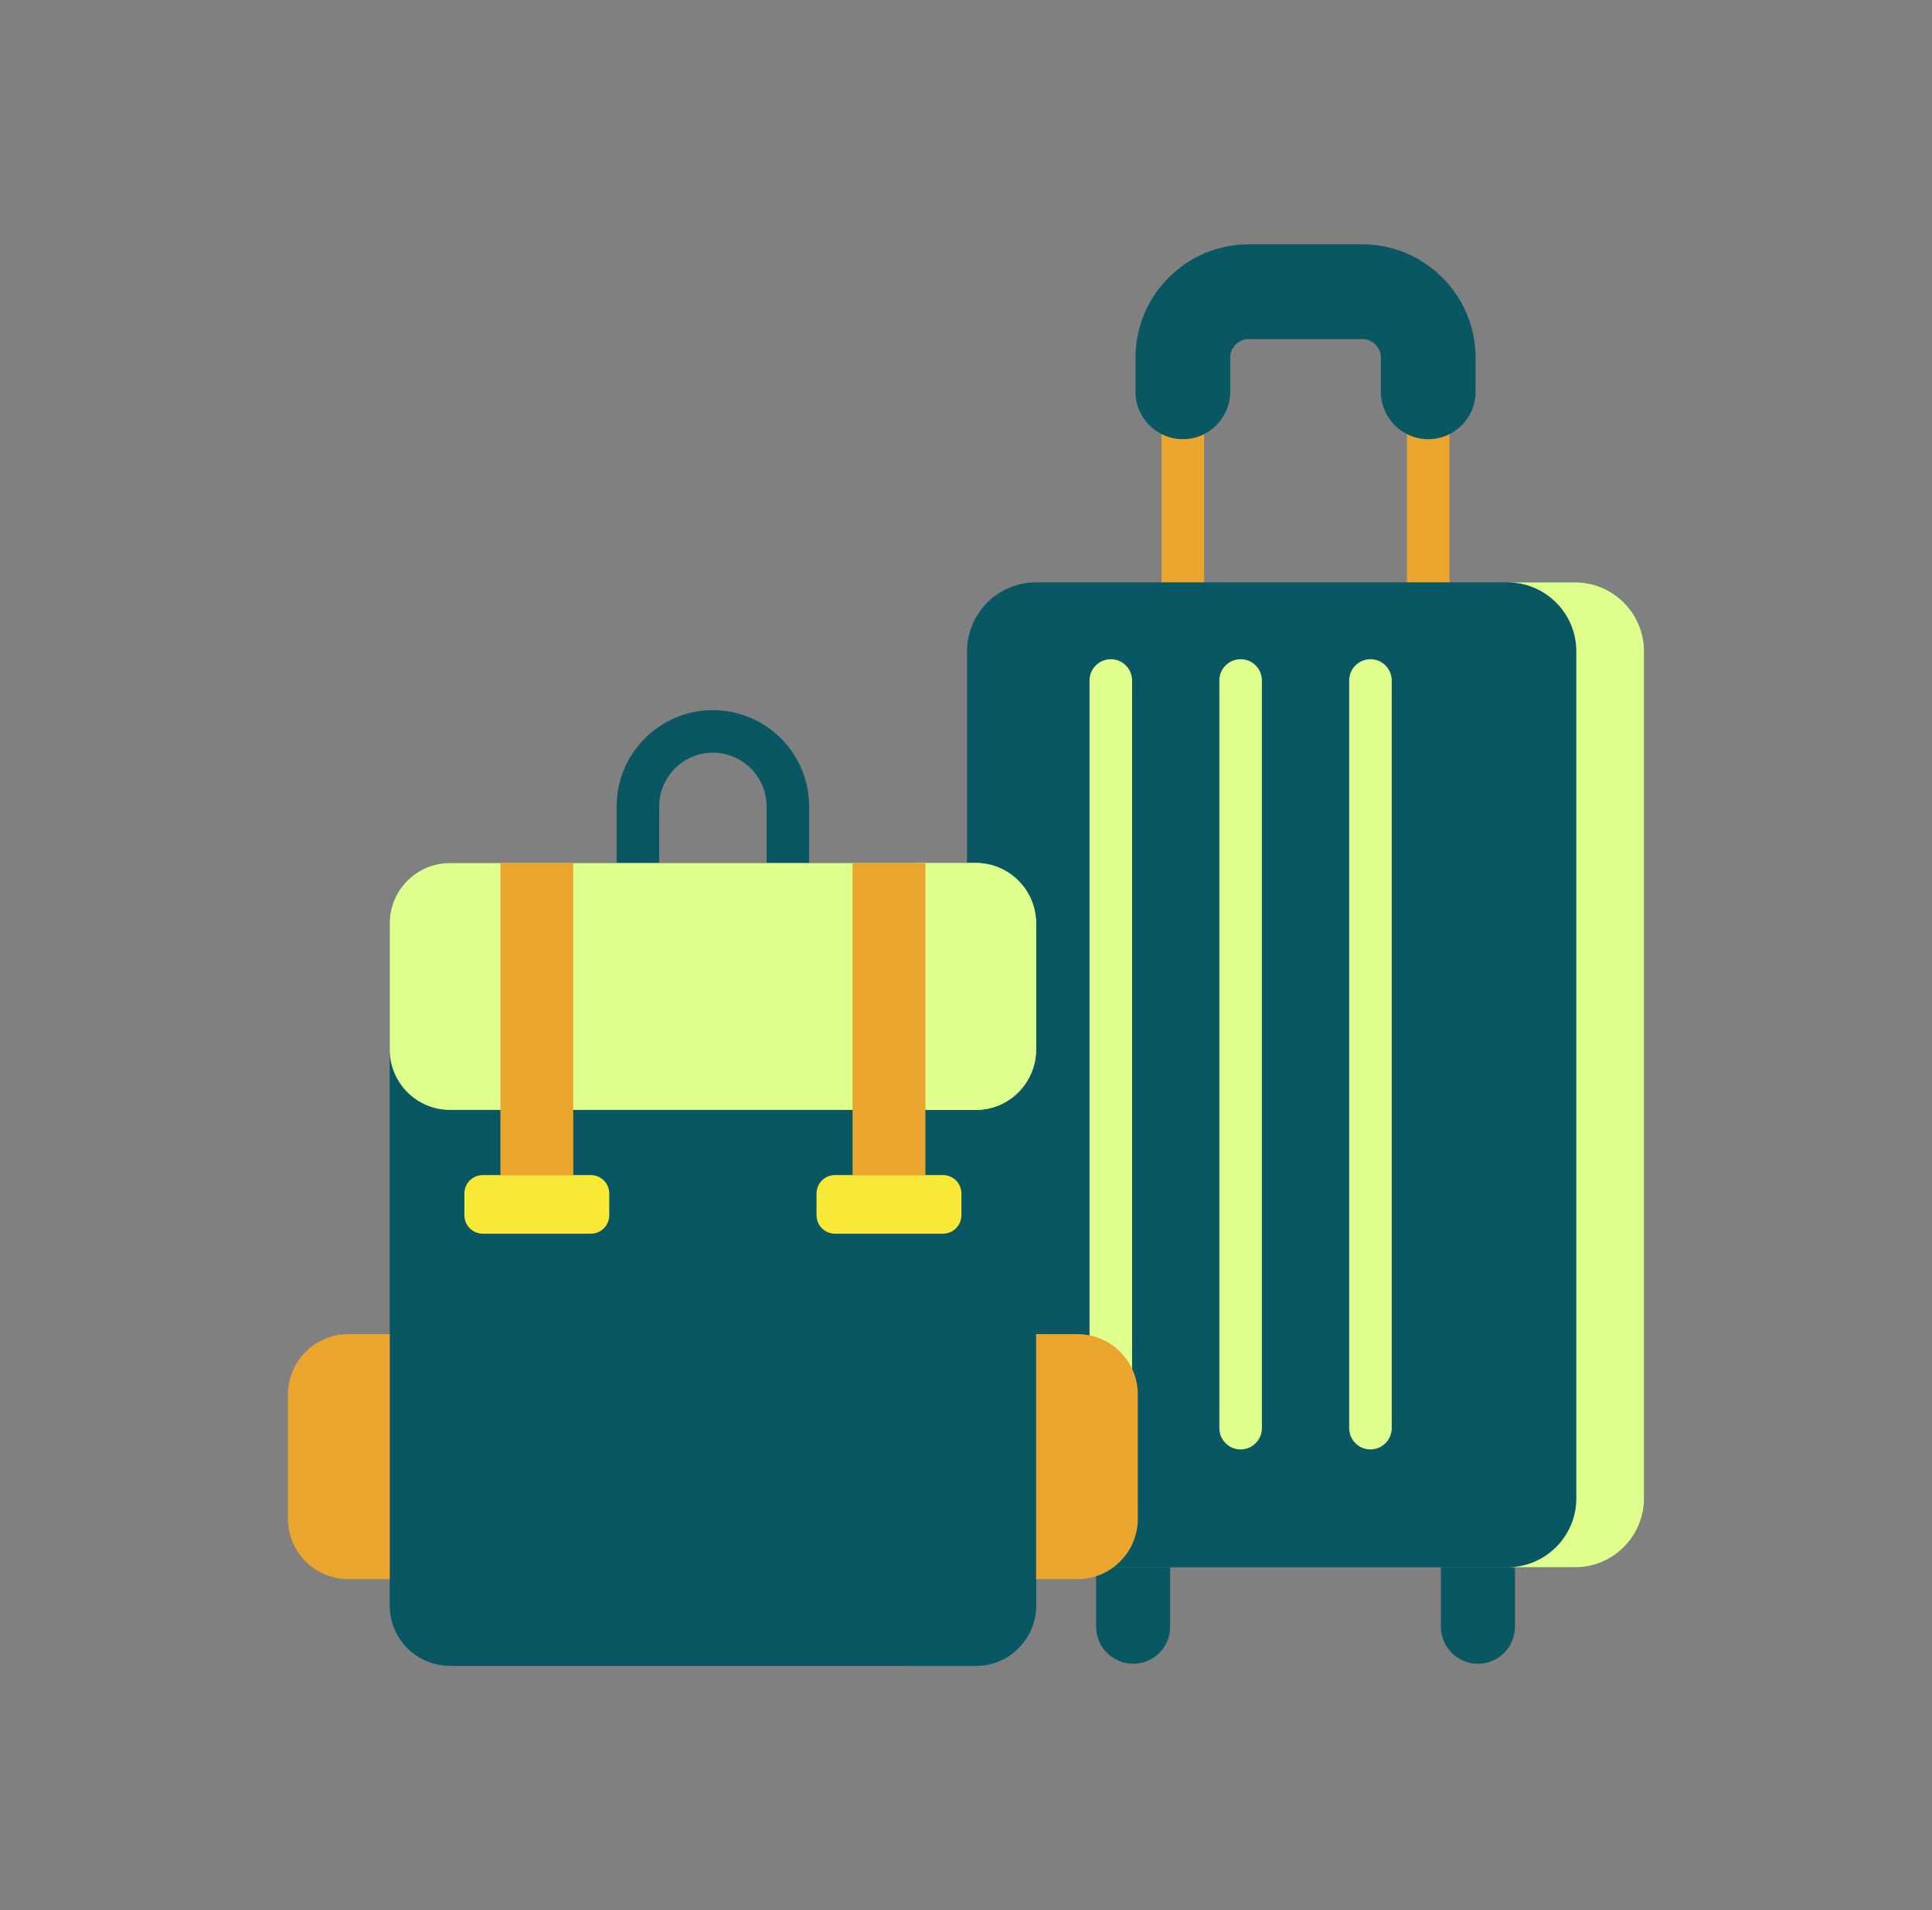 <svg width="87" height="86" viewBox="0 0 87 86" fill="none" xmlns="http://www.w3.org/2000/svg">
<rect x="0" y="0" width="87" height="86" fill="#808080" stroke="none"/>
<path d="M64.315 27.177C64.189 27.177 64.065 27.153 63.948 27.104C63.832 27.056 63.727 26.986 63.638 26.897C63.549 26.808 63.478 26.702 63.43 26.586C63.382 26.47 63.357 26.345 63.357 26.219V16.103C63.357 14.993 62.454 14.091 61.345 14.091H56.234C55.125 14.091 54.222 14.993 54.222 16.103V26.219C54.222 26.748 53.794 27.177 53.264 27.177C52.735 27.177 52.306 26.748 52.306 26.219V16.103C52.306 13.937 54.068 12.175 56.234 12.175H61.345C63.511 12.175 65.273 13.937 65.273 16.103V26.219C65.273 26.345 65.248 26.47 65.2 26.586C65.152 26.702 65.081 26.808 64.993 26.897C64.903 26.986 64.798 27.056 64.682 27.105C64.565 27.153 64.441 27.177 64.315 27.177Z" fill="#E9A52D"/>
<path d="M61.345 11H56.234C53.421 11 51.132 13.289 51.132 16.103V17.64C51.132 18.816 52.089 19.773 53.265 19.773C54.441 19.773 55.397 18.816 55.397 17.64V16.103C55.397 15.641 55.773 15.265 56.235 15.265H61.345C61.567 15.265 61.78 15.354 61.937 15.511C62.094 15.668 62.182 15.881 62.183 16.103V17.64C62.183 18.816 63.139 19.773 64.315 19.773C65.491 19.773 66.448 18.816 66.448 17.64V16.103C66.448 13.289 64.159 11 61.345 11ZM66.553 74.905C65.632 74.905 64.885 74.159 64.885 73.238V70.561H68.22V73.238C68.22 74.159 67.474 74.905 66.553 74.905ZM51.027 74.905C50.106 74.905 49.359 74.159 49.359 73.238V70.561H52.694V73.238C52.694 74.159 51.948 74.905 51.027 74.905Z" fill="#095763"/>
<path d="M70.926 26.219H46.654C44.938 26.219 43.546 27.61 43.546 29.327V67.454C43.546 69.17 44.938 70.561 46.654 70.561H70.926C72.642 70.561 74.033 69.17 74.033 67.454V29.327C74.033 27.61 72.642 26.219 70.926 26.219Z" fill="#095763"/>
<path d="M70.926 26.219H67.876C69.592 26.219 70.984 27.61 70.984 29.327V67.454C70.984 69.17 69.592 70.561 67.876 70.561H70.926C72.642 70.561 74.033 69.17 74.033 67.454V29.327C74.033 27.61 72.642 26.219 70.926 26.219ZM50.021 65.256C49.767 65.256 49.523 65.155 49.343 64.975C49.163 64.796 49.062 64.552 49.062 64.298V30.636C49.062 30.107 49.491 29.678 50.021 29.678C50.55 29.678 50.979 30.107 50.979 30.636V64.298C50.979 64.552 50.878 64.796 50.698 64.975C50.518 65.155 50.275 65.256 50.021 65.256ZM55.867 65.256C55.741 65.256 55.616 65.231 55.5 65.183C55.384 65.135 55.278 65.064 55.189 64.975C55.1 64.886 55.03 64.781 54.981 64.664C54.933 64.548 54.908 64.424 54.908 64.298V30.636C54.908 30.107 55.337 29.678 55.867 29.678C56.396 29.678 56.825 30.107 56.825 30.636V64.298C56.825 64.552 56.724 64.796 56.544 64.975C56.364 65.155 56.121 65.256 55.867 65.256ZM61.713 65.256C61.459 65.256 61.215 65.155 61.035 64.975C60.856 64.796 60.755 64.552 60.755 64.298V30.636C60.755 30.107 61.184 29.678 61.713 29.678C62.242 29.678 62.671 30.107 62.671 30.636V64.298C62.671 64.552 62.57 64.796 62.39 64.975C62.211 65.155 61.967 65.256 61.713 65.256Z" fill="#DFFE8E"/>
<path d="M67.559 65.256C67.305 65.256 67.061 65.155 66.881 64.975C66.701 64.796 66.601 64.552 66.601 64.298V30.636C66.601 30.107 67.029 29.678 67.559 29.678C68.088 29.678 68.517 30.107 68.517 30.636V64.298C68.517 64.424 68.492 64.548 68.444 64.664C68.396 64.781 68.325 64.886 68.236 64.975C68.147 65.064 68.042 65.135 67.925 65.183C67.809 65.231 67.684 65.256 67.559 65.256Z" fill="#095763"/>
<path d="M35.478 39.811C35.224 39.811 34.98 39.71 34.8 39.531C34.621 39.351 34.52 39.107 34.52 38.853V36.304C34.52 34.972 33.435 33.887 32.102 33.887C30.77 33.887 29.685 34.972 29.685 36.304V38.853C29.685 39.382 29.256 39.811 28.727 39.811C28.198 39.811 27.769 39.382 27.769 38.853V36.304C27.769 33.915 29.713 31.971 32.102 31.971C34.492 31.971 36.436 33.915 36.436 36.304V38.853C36.436 39.107 36.335 39.351 36.155 39.531C35.976 39.71 35.732 39.811 35.478 39.811Z" fill="#095763"/>
<path d="M17.549 72.282V41.572C17.549 40.07 18.766 38.853 20.267 38.853H43.938C45.439 38.853 46.656 40.07 46.656 41.572V72.281C46.656 73.783 45.439 75 43.938 75H20.267C18.766 75 17.549 73.783 17.549 72.282Z" fill="#095763"/>
<path d="M43.938 38.853H40.998C42.499 38.853 43.716 40.07 43.716 41.572V72.281C43.716 73.783 42.499 75 40.998 75H43.938C45.439 75 46.656 73.783 46.656 72.281V41.572C46.656 40.07 45.439 38.853 43.938 38.853Z" fill="#095763"/>
<path d="M17.549 47.252V41.572C17.549 40.07 18.766 38.853 20.267 38.853H43.938C45.439 38.853 46.656 40.07 46.656 41.572V47.252C46.656 48.754 45.439 49.971 43.938 49.971H20.267C18.766 49.971 17.549 48.754 17.549 47.252Z" fill="#DFFE8E"/>
<path d="M43.938 38.853H40.998C42.499 38.853 43.716 40.07 43.716 41.572V47.252C43.716 48.754 42.499 49.971 40.998 49.971H43.938C45.439 49.971 46.656 48.754 46.656 47.252V41.572C46.656 40.07 45.439 38.853 43.938 38.853Z" fill="#DFFE8E"/>
<path d="M22.81 61.258V68.278C22.81 69.029 23.419 69.638 24.169 69.638H40.035C40.786 69.638 41.395 69.029 41.395 68.278V61.258C41.395 60.507 40.786 59.898 40.035 59.898H24.169C23.419 59.898 22.81 60.507 22.81 61.258Z" fill="#095763"/>
<path d="M48.519 60.064H46.656V71.096H48.519C50.02 71.096 51.237 69.879 51.237 68.378V62.782C51.237 61.281 50.02 60.064 48.519 60.064ZM17.549 60.064H15.686C14.184 60.064 12.967 61.281 12.967 62.782V68.378C12.967 69.879 14.184 71.096 15.686 71.096H17.549L17.549 60.064Z" fill="#E9A52D"/>
<path d="M38.391 38.853H41.672V52.903H38.391V38.853ZM22.534 38.853H25.814V52.903H22.534V38.853Z" fill="#E9A52D"/>
<path d="M42.463 55.542H37.599C37.379 55.542 37.168 55.455 37.012 55.299C36.856 55.143 36.769 54.932 36.769 54.712V53.733C36.769 53.513 36.856 53.302 37.012 53.146C37.168 52.99 37.379 52.903 37.599 52.903H42.463C42.683 52.903 42.894 52.99 43.05 53.146C43.206 53.302 43.293 53.513 43.293 53.733V54.712C43.293 54.932 43.206 55.143 43.05 55.299C42.894 55.455 42.683 55.542 42.463 55.542ZM26.605 55.542H21.742C21.522 55.542 21.311 55.455 21.155 55.299C20.999 55.143 20.912 54.932 20.912 54.712V53.733C20.912 53.513 20.999 53.302 21.155 53.146C21.311 52.99 21.522 52.903 21.742 52.903H26.606C26.826 52.903 27.037 52.99 27.193 53.146C27.349 53.302 27.436 53.513 27.436 53.733V54.712C27.436 54.932 27.349 55.144 27.193 55.299C27.037 55.455 26.826 55.542 26.605 55.542Z" fill="#F8E837"/>
</svg>
